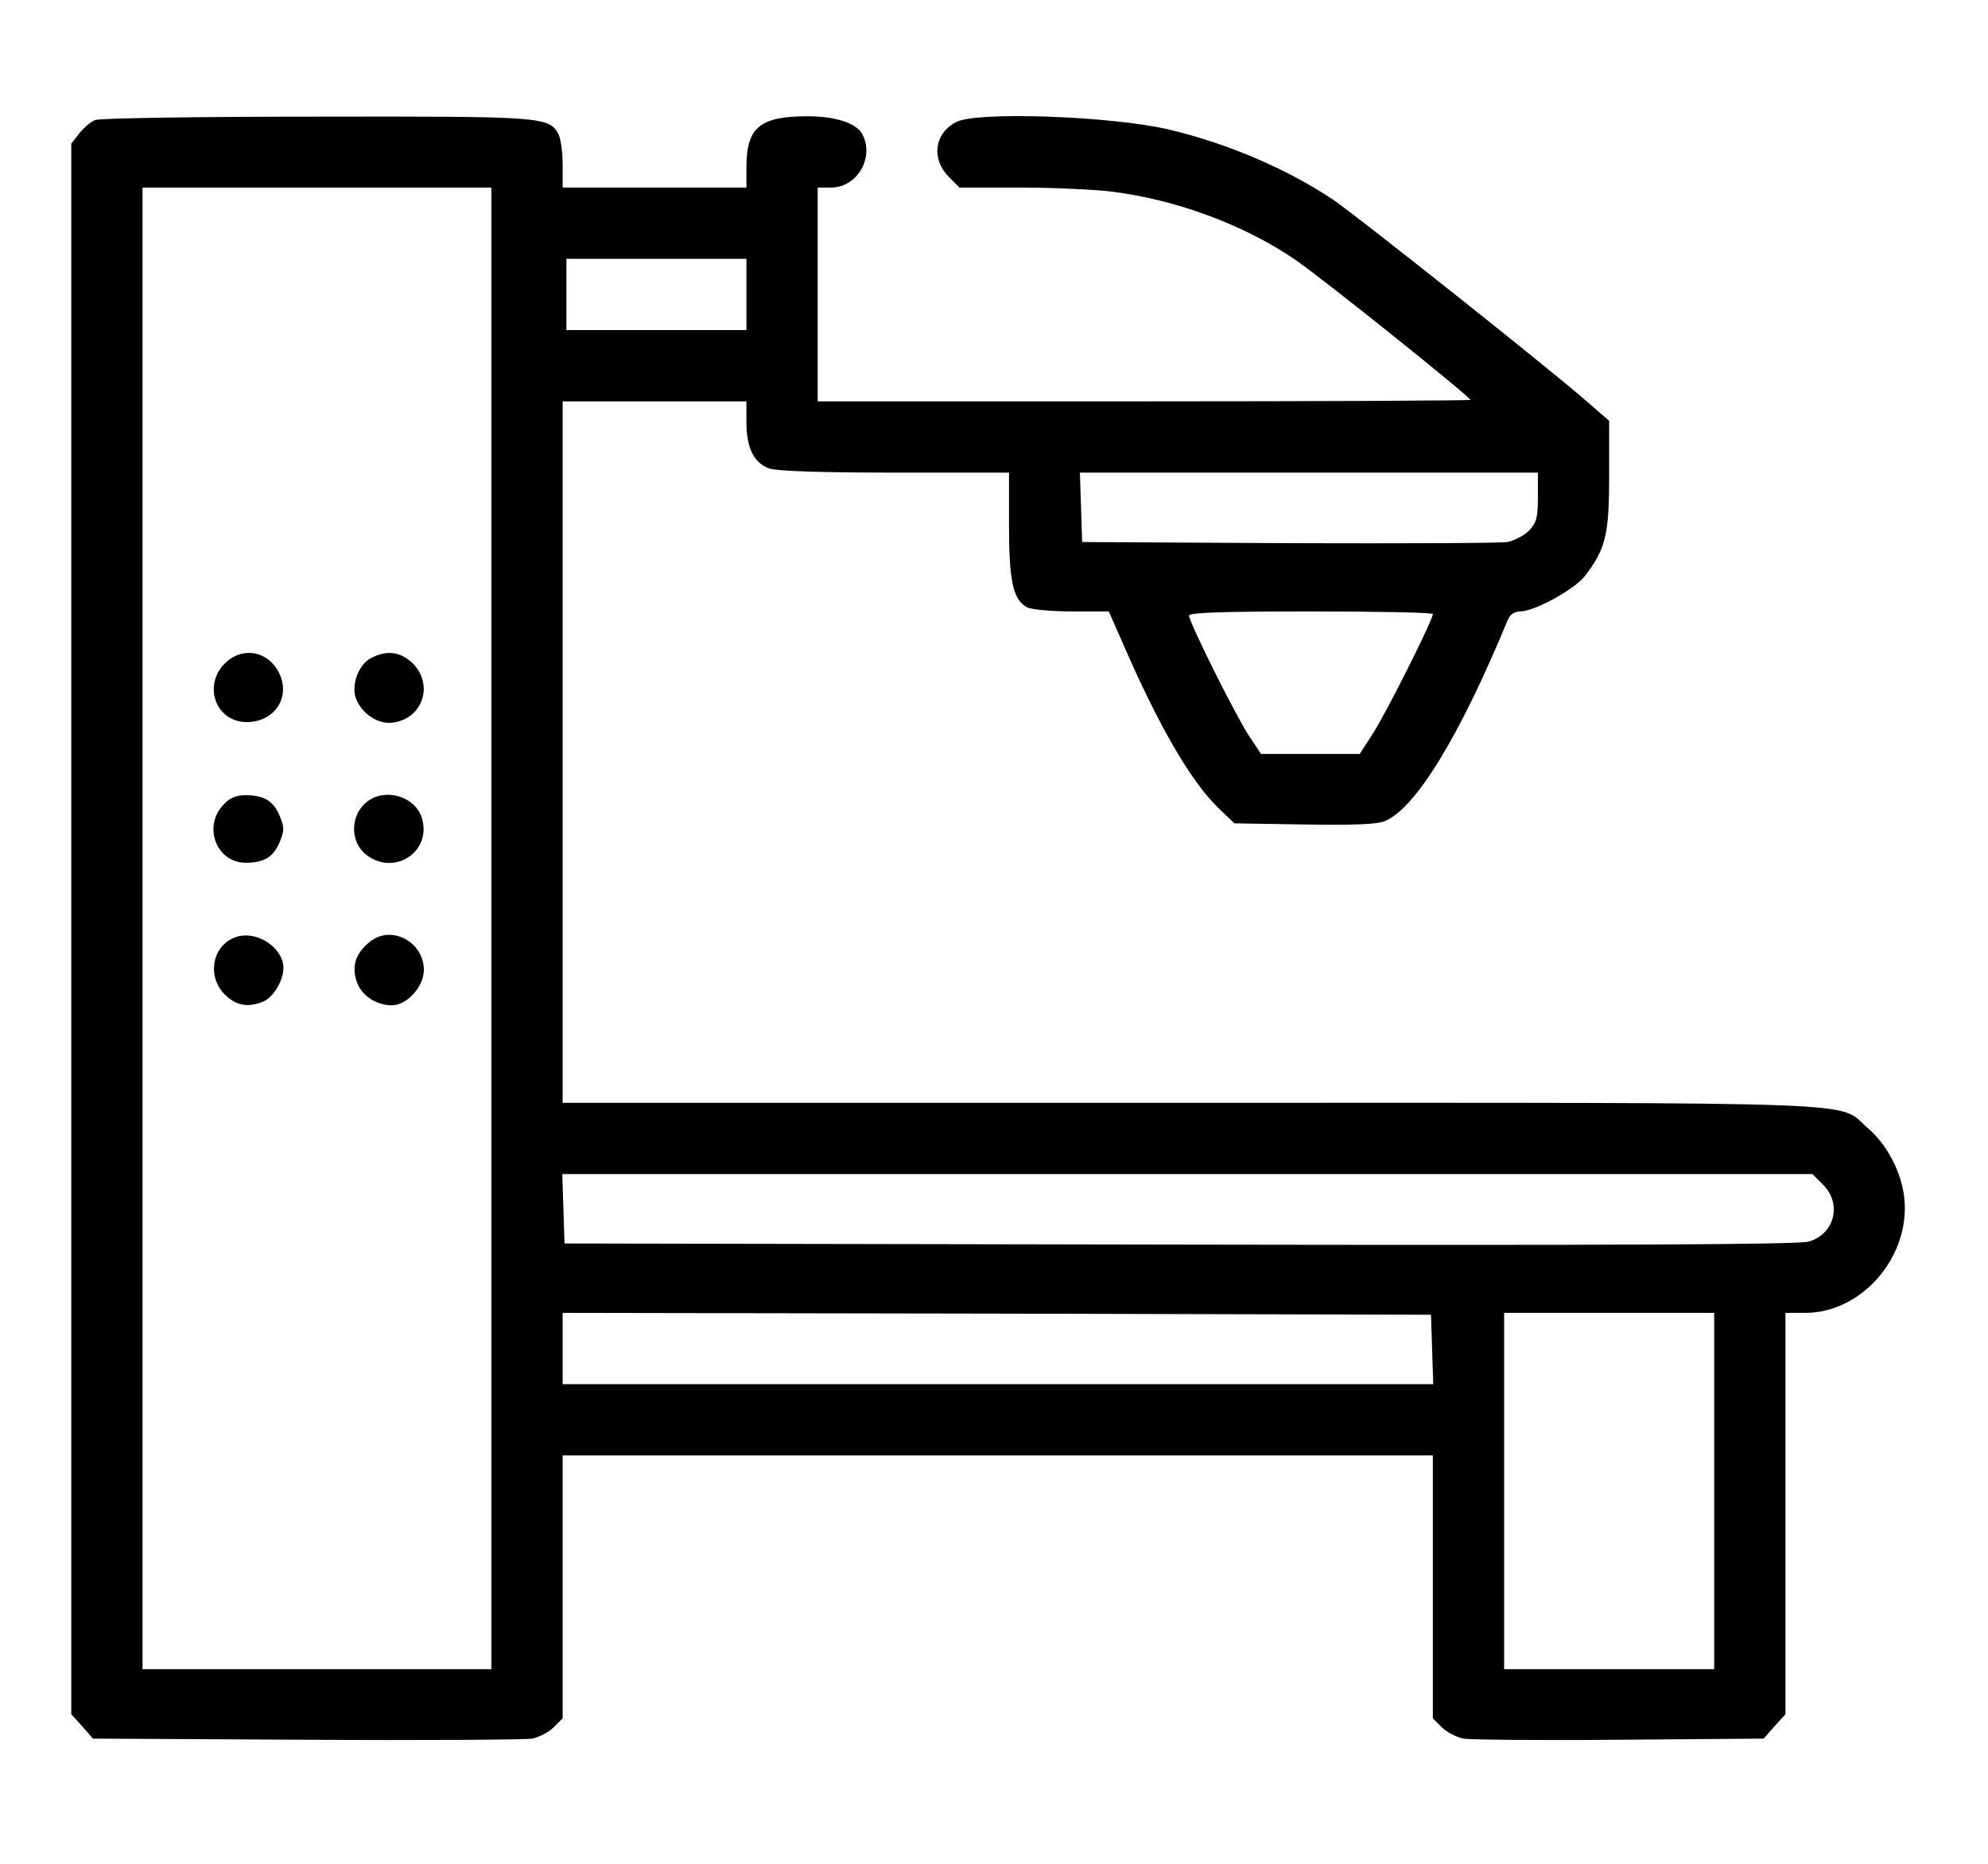 <?xml version="1.0" standalone="no"?>
<!DOCTYPE svg PUBLIC "-//W3C//DTD SVG 20010904//EN"
 "http://www.w3.org/TR/2001/REC-SVG-20010904/DTD/svg10.dtd">
<svg version="1.0" xmlns="http://www.w3.org/2000/svg"
 width="530pt" height="497pt" viewBox="0 0 530 497"
 preserveAspectRatio="xMidYMid meet">

<g transform="translate(0,497) scale(0.1,-0.1)"
fill="#000000" stroke="none">
<path d="M254 4650 c-12 -4 -31 -21 -43 -36 l-21 -27 0 -2093 0 -2094 29 -32
29 -33 569 -3 c312 -2 583 0 602 3 18 4 44 17 57 30 l24 24 0 351 0 350 1160
0 1160 0 0 -350 0 -351 24 -24 c13 -13 39 -26 57 -30 19 -3 206 -5 417 -3
l384 3 29 33 29 32 0 535 0 535 53 0 c151 0 280 150 264 305 -7 69 -46 144
-98 188 -83 72 51 67 -1806 67 l-1673 0 0 935 0 935 245 0 245 0 0 -55 c0 -70
20 -109 61 -124 21 -7 139 -11 335 -11 l304 0 0 -140 c0 -150 11 -199 48 -219
12 -6 65 -11 120 -11 l98 0 34 -77 c98 -227 184 -375 259 -448 l42 -40 186 -3
c128 -2 195 0 215 9 82 34 199 225 328 537 6 14 18 22 33 22 38 0 145 59 172
94 56 73 65 110 65 268 l0 146 -62 54 c-107 93 -610 492 -673 535 -124 83
-283 151 -440 188 -156 36 -510 48 -565 20 -59 -30 -68 -98 -21 -146 l29 -29
159 0 c87 0 199 -5 248 -11 169 -21 351 -88 486 -180 66 -44 469 -367 469
-375 0 -2 -391 -4 -870 -4 l-870 0 0 285 0 285 36 0 c69 0 116 80 83 142 -16
30 -71 48 -147 48 -126 0 -162 -30 -162 -135 l0 -55 -245 0 -245 0 0 61 c0 33
-5 69 -11 81 -25 47 -41 48 -646 47 -312 0 -578 -4 -589 -9z m1056 -2155 l0
-1975 -465 0 -465 0 0 1975 0 1975 465 0 465 0 0 -1975z m680 1690 l0 -95
-240 0 -240 0 0 95 0 95 240 0 240 0 0 -95z m2110 -540 c0 -56 -4 -69 -24 -90
-13 -13 -39 -26 -57 -30 -19 -3 -281 -4 -584 -3 l-550 3 -3 93 -3 92 611 0
610 0 0 -65z m-280 -312 c0 -16 -129 -273 -162 -322 l-33 -51 -131 0 -132 0
-32 48 c-34 51 -160 303 -160 321 0 8 96 11 325 11 179 0 325 -3 325 -7z
m1041 -1522 c50 -51 30 -131 -39 -151 -26 -8 -524 -10 -1677 -8 l-1640 3 -3
93 -3 92 1666 0 1667 0 29 -29z m-1043 -438 l3 -93 -1161 0 -1160 0 0 95 0 95
1158 -2 1157 -3 3 -92z m752 -378 l0 -475 -280 0 -280 0 0 475 0 475 280 0
280 0 0 -475z"/>
<path d="M599 3201 c-59 -60 -23 -156 59 -156 73 0 117 65 87 129 -29 61 -99
74 -146 27z"/>
<path d="M988 3215 c-33 -18 -52 -72 -39 -107 16 -42 61 -71 101 -64 78 12
106 101 51 157 -33 32 -70 37 -113 14z"/>
<path d="M595 2824 c-55 -59 -17 -154 60 -154 49 0 74 15 91 56 12 29 12 39 0
68 -17 41 -42 56 -91 56 -26 0 -43 -7 -60 -26z"/>
<path d="M969 2824 c-35 -37 -33 -98 4 -130 72 -61 176 0 153 91 -17 66 -110
89 -157 39z"/>
<path d="M624 2470 c-59 -24 -72 -104 -25 -151 31 -31 64 -36 105 -18 31 15
59 70 50 103 -13 52 -82 87 -130 66z"/>
<path d="M987 2460 c-39 -31 -50 -65 -36 -107 12 -36 51 -63 94 -63 40 0 85
50 85 94 0 75 -86 121 -143 76z"/>
</g>
</svg>
